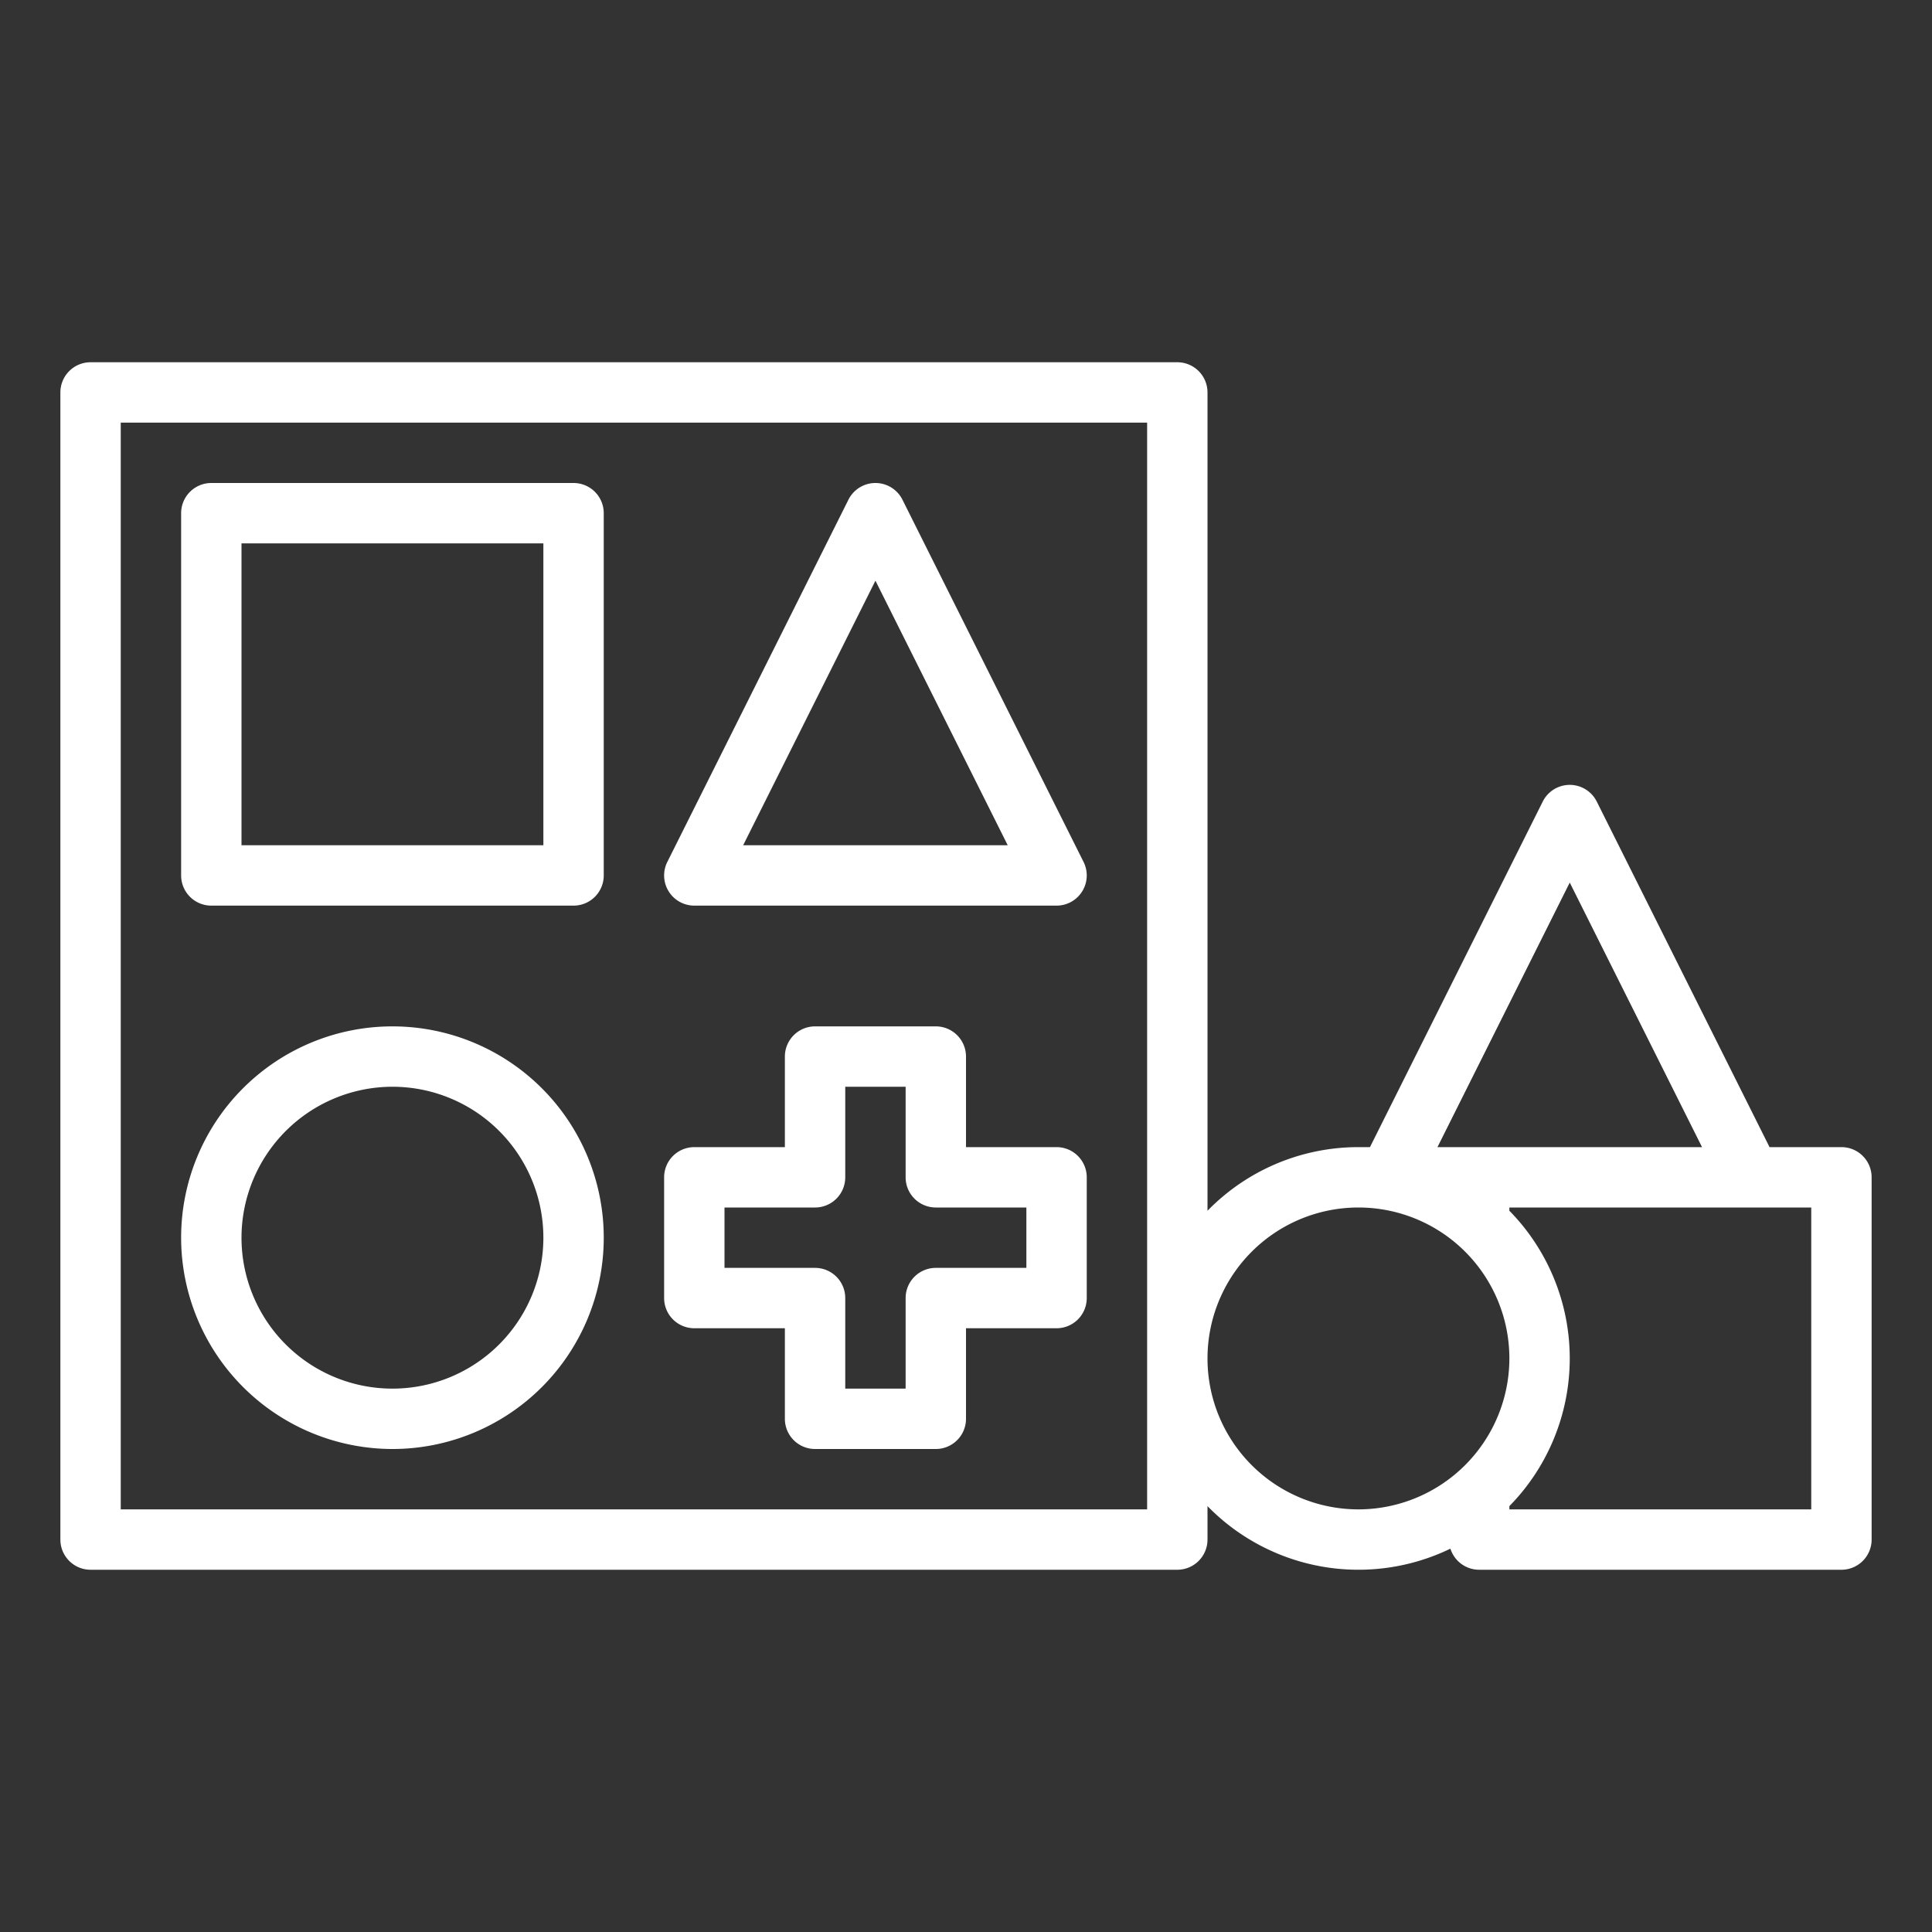 <?xml version="1.0"?>
<svg xmlns="http://www.w3.org/2000/svg" id="Outline"  fill="#ffffff" viewBox="0 0 512 512" width="512" height="512"><rect x="0" y="0" width="512" height="512" fill="#333333" stroke="none"/><path d="M184,352h24v24a8,8,0,0,0,8,8h32a8,8,0,0,0,8-8V352h24a8,8,0,0,0,8-8V312a8,8,0,0,0-8-8H256V280a8,8,0,0,0-8-8H216a8,8,0,0,0-8,8v24H184a8,8,0,0,0-8,8v32A8,8,0,0,0,184,352Zm8-32h24a8,8,0,0,0,8-8V288h16v24a8,8,0,0,0,8,8h24v16H248a8,8,0,0,0-8,8v24H224V344a8,8,0,0,0-8-8H192Z"/><path d="M104,384a56,56,0,1,0-56-56A56.063,56.063,0,0,0,104,384Zm0-96a40,40,0,1,1-40,40A40.045,40.045,0,0,1,104,288Z"/><path d="M56,240h96a8,8,0,0,0,8-8V136a8,8,0,0,0-8-8H56a8,8,0,0,0-8,8v96A8,8,0,0,0,56,240Zm8-96h80v80H64Z"/><path d="M184,240h96a8,8,0,0,0,7.155-11.578l-48-96a8,8,0,0,0-14.31,0l-48,96A8,8,0,0,0,184,240Zm48-86.111L267.056,224H196.944Z"/><path d="M488,304H468.944l-45.789-91.578a8,8,0,0,0-14.31,0L363.056,304H360a55.823,55.823,0,0,0-40,16.861V104a8,8,0,0,0-8-8H24a8,8,0,0,0-8,8V408a8,8,0,0,0,8,8H312a8,8,0,0,0,8-8v-8.861a55.9,55.9,0,0,0,64.371,11.272A8,8,0,0,0,392,416h96a8,8,0,0,0,8-8V312A8,8,0,0,0,488,304ZM304,400H32V112H304ZM416,233.889,451.056,304H380.944ZM360,400a40,40,0,1,1,40-40A40.045,40.045,0,0,1,360,400Zm120,0H400v-.861a55.871,55.871,0,0,0,0-78.278V320h80Z"/></svg>
